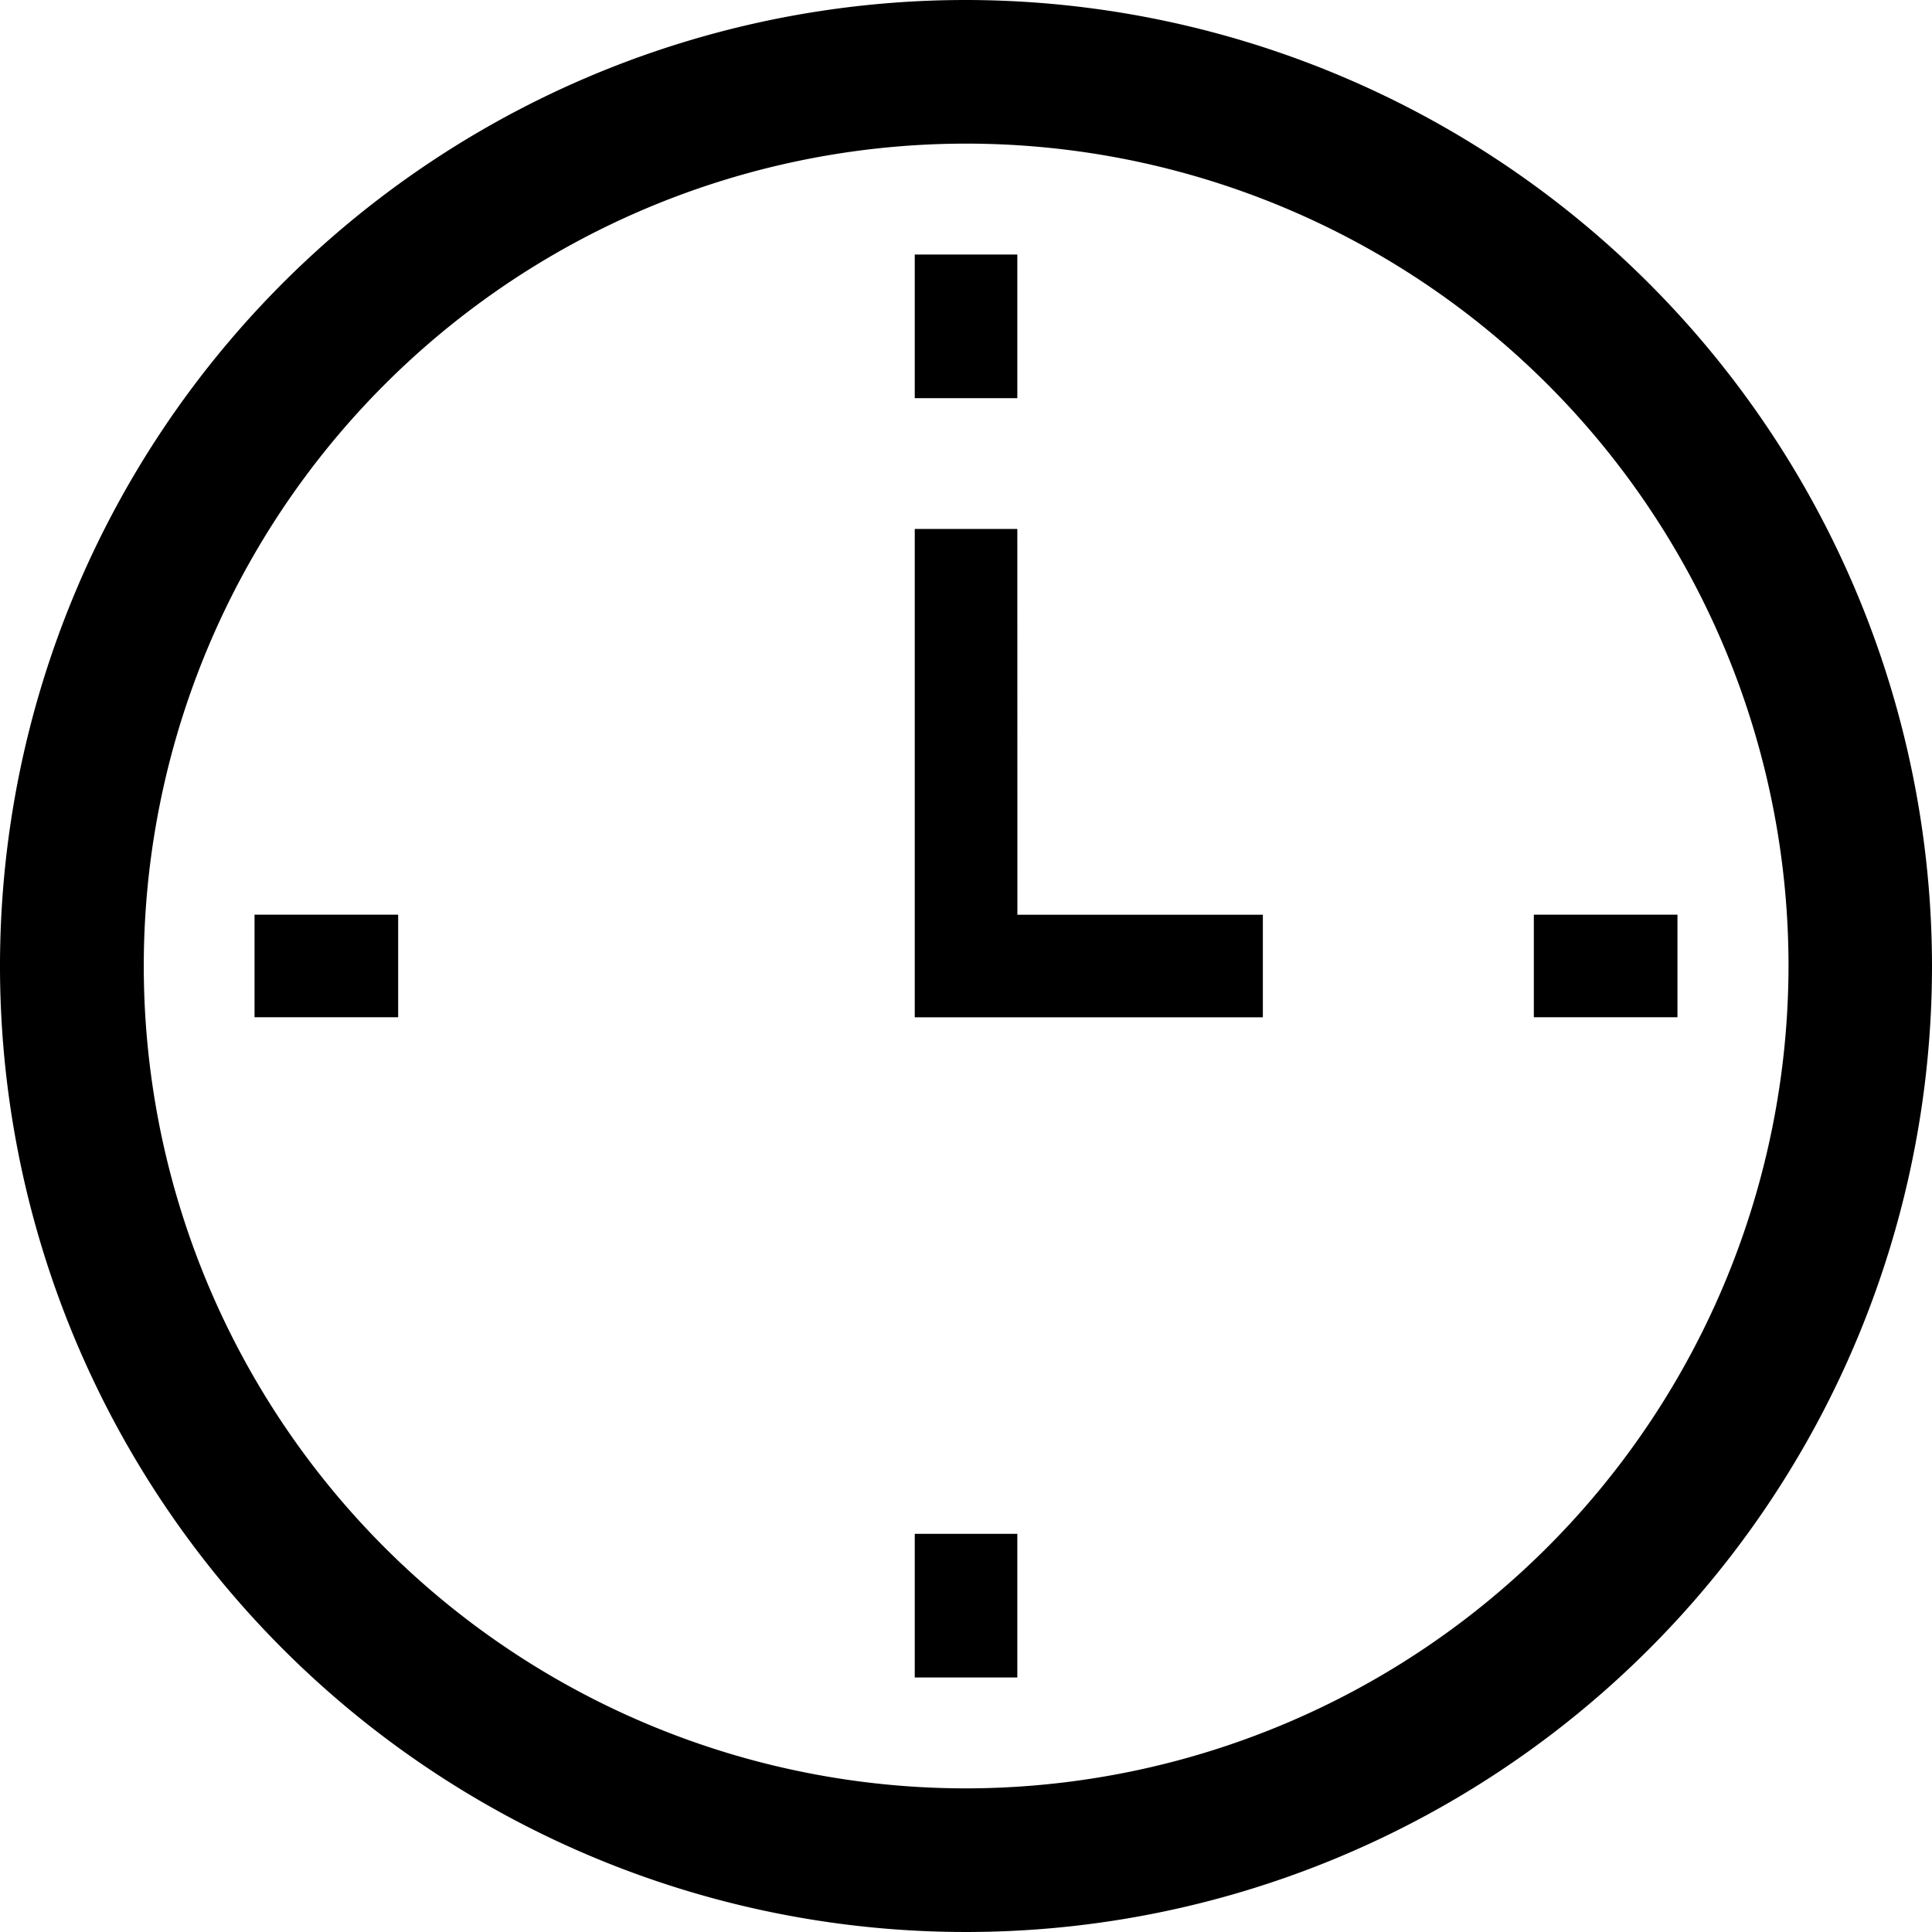 <svg xmlns="http://www.w3.org/2000/svg" width="25.974" height="25.974" viewBox="0 0 25.974 25.974"><path d="M666.042,794.108a12.987,12.987,0,1,0,12.987,12.987A13,13,0,0,0,666.042,794.108Zm0,24.043A11.056,11.056,0,1,1,677.1,807.095,11.069,11.069,0,0,1,666.042,818.151Z" transform="translate(-653.055 -794.108)"/><rect width="1.379" height="1.931" transform="translate(12.298 3.422)"/><rect width="1.379" height="1.931" transform="translate(12.298 20.621)"/><rect width="1.931" height="1.379" transform="translate(3.422 12.297)"/><rect width="1.931" height="1.379" transform="translate(20.621 12.297)"/><path d="M699.018,819.888h-1.379v6.566h4.68v-1.379h-3.3Z" transform="translate(-685.341 -812.777)"/></svg>